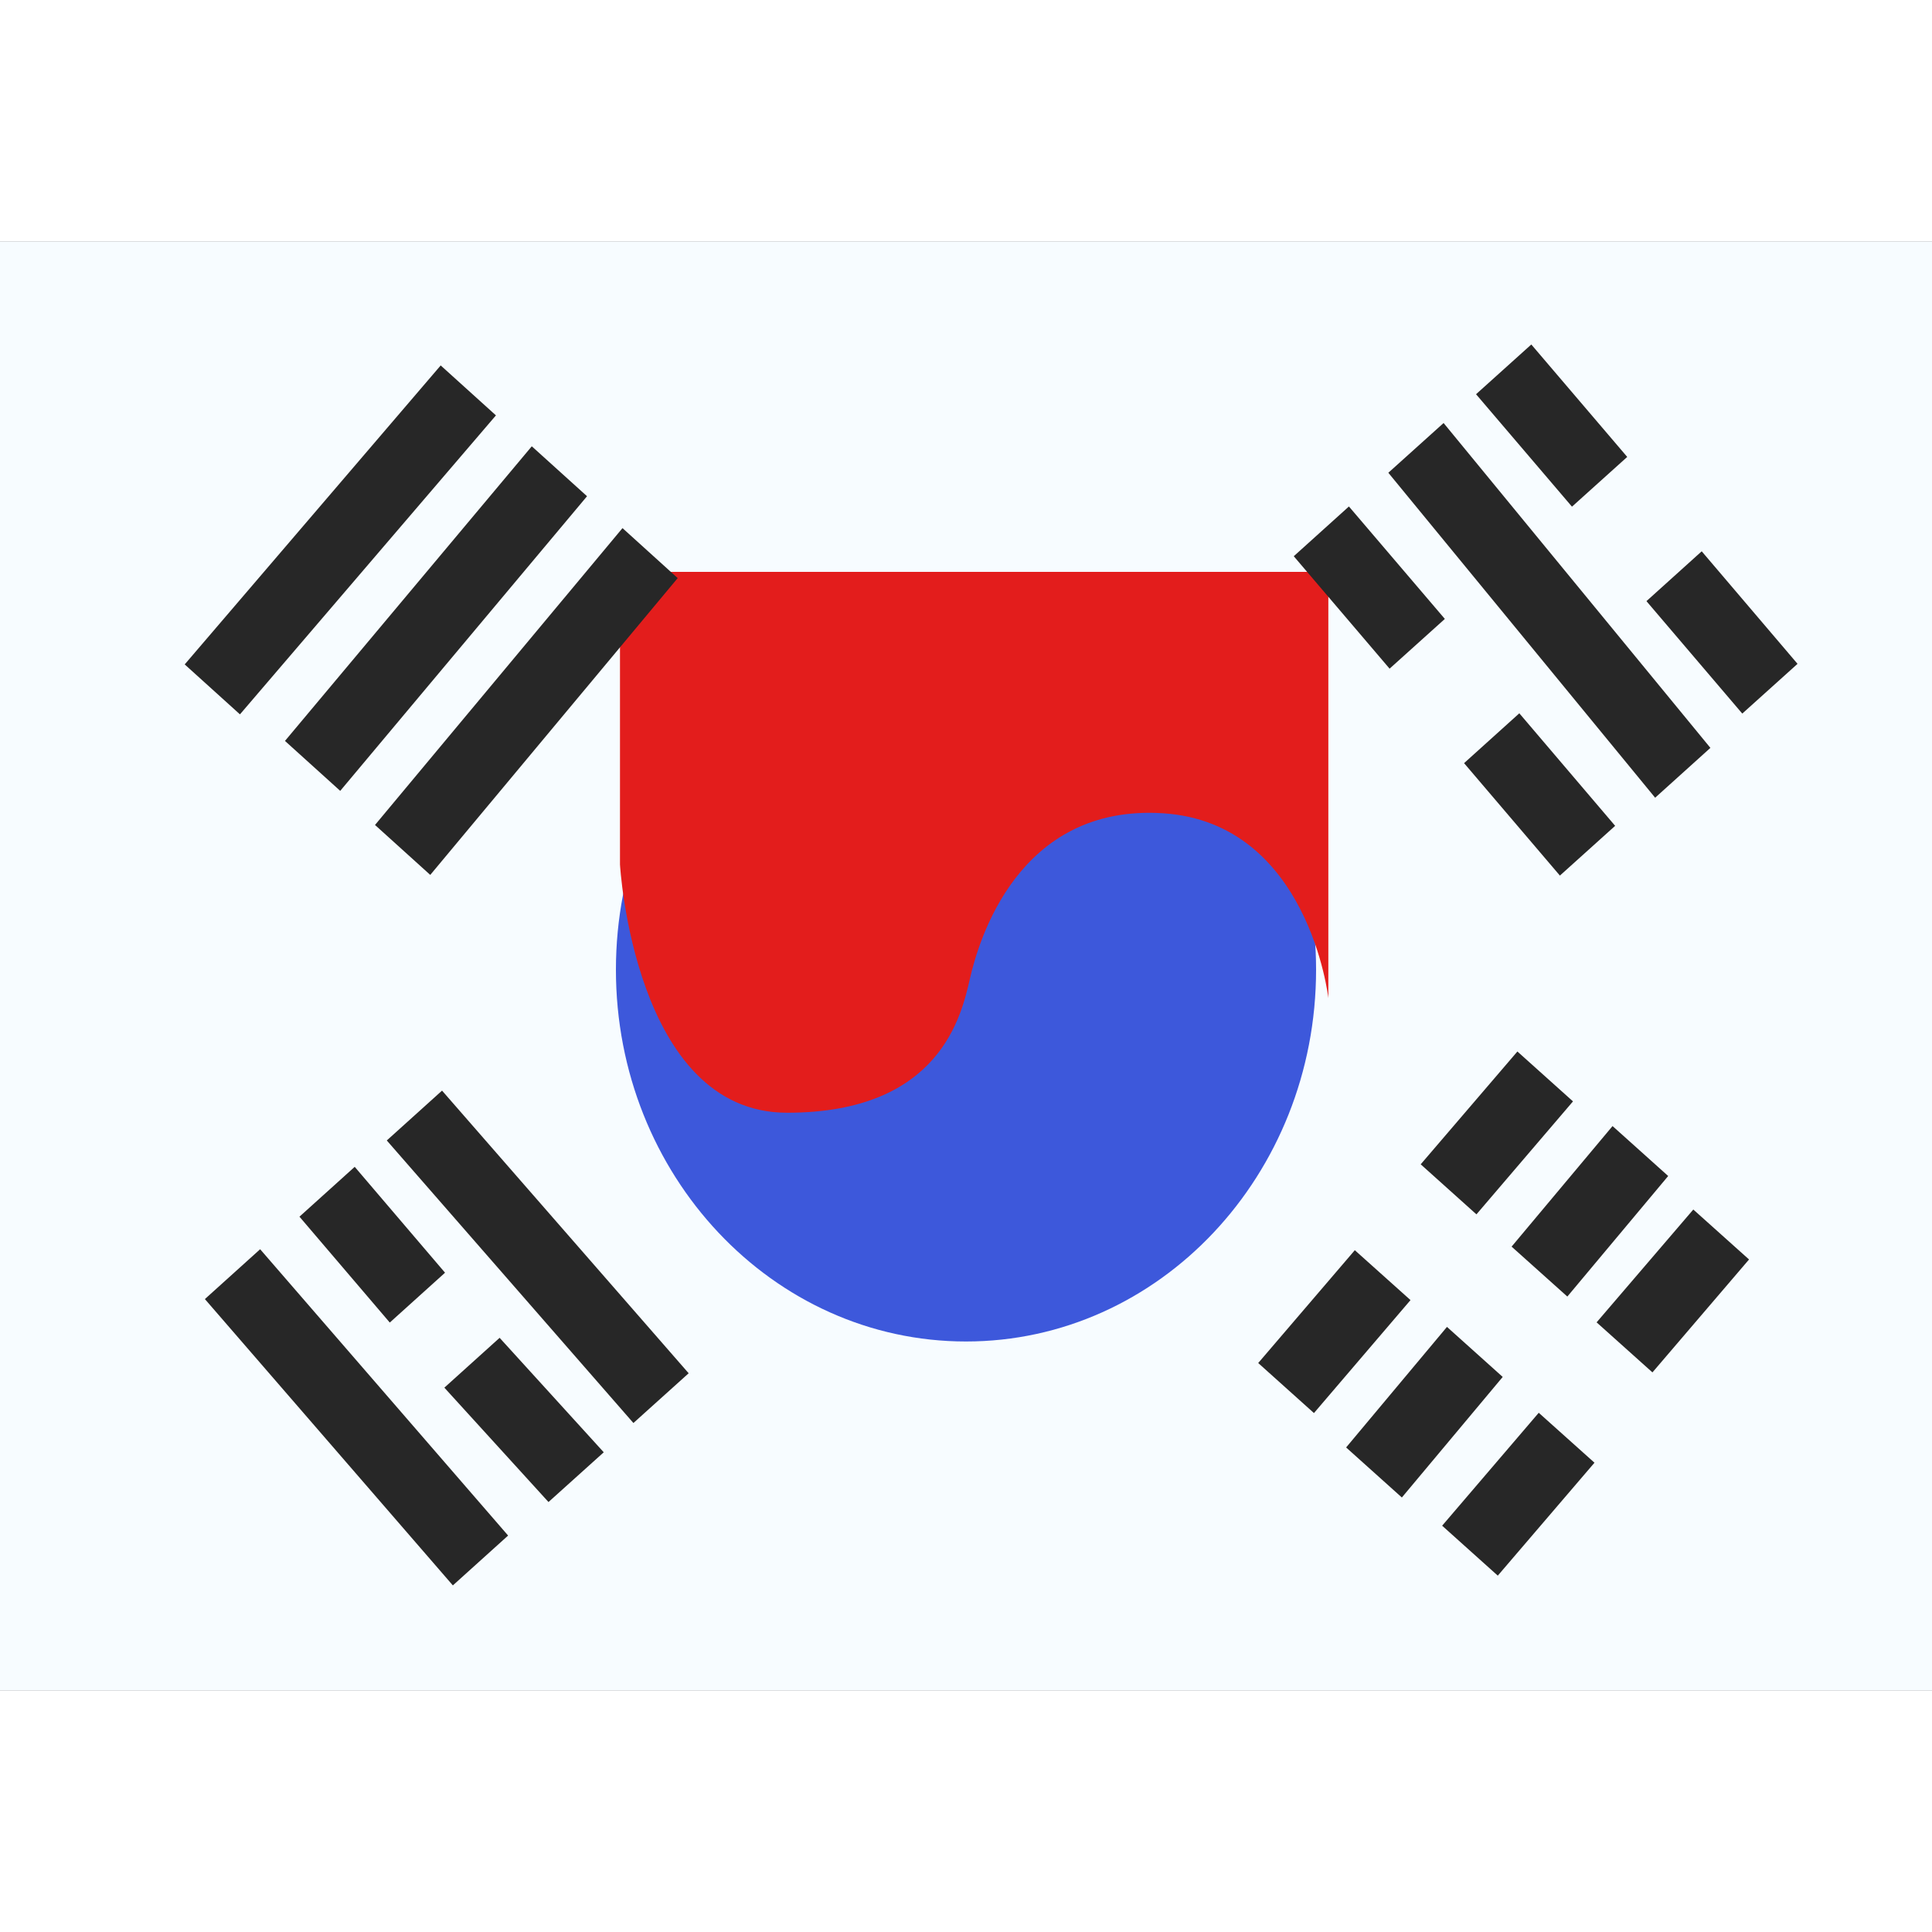<svg fill="none" xmlns="http://www.w3.org/2000/svg" viewBox="0 0 20 15" height="1em" width="1em">
  <rect x="0" y="0" width="20" height="15" fill="#808080" stroke="none"/>
  <g mask="url(#KR_-_Korea_(South)__a)">
    <path fill-rule="evenodd" clip-rule="evenodd" d="M0 0v15h20V0H0z" fill="#F7FCFF"/>
    <g mask="url(#KR_-_Korea_(South)__b)">
      <path fill-rule="evenodd" clip-rule="evenodd" d="M10 11.387c2.002 0 3.624-1.723 3.624-3.849 0-2.126-1.622-3.849-3.624-3.849s-3.624 1.723-3.624 3.85c0 2.125 1.622 3.848 3.624 3.848z" fill="#3D58DB"/>
      <g mask="url(#KR_-_Korea_(South)__c)">
        <path fill-rule="evenodd" clip-rule="evenodd" d="M13.751 7.833s-.203-1.815-1.71-1.914c-1.507-.098-1.913 1.331-2 1.71-.087.379-.307 1.39-1.893 1.39s-1.73-2.57-1.73-2.57V3.42h7.333v4.414z" fill="#E31D1C"/>
      </g>
      <path fill-rule="evenodd" clip-rule="evenodd" d="M4.562 1.283l.572.517-2.65 3.095-.572-.517 2.65-3.095zm.943.837l.572.517-2.555 3.05-.572-.517 2.555-3.05zm1.51 1.364l-.571-.517L3.882 6.04l.572.517 2.562-3.073zm8.837-2.418l-.572.515.993 1.164.572-.515-.993-1.164zm1.764 2.141l-.572.516.992 1.164.572-.515-.992-1.165zm-4.223.051l.571-.515.993 1.164-.572.515-.992-1.164zm2.335 1.626l-.572.516.992 1.164.572-.515-.992-1.165zm-1.356-2.49l.572-.515 2.762 3.363-.572.516-2.762-3.364zm1.912 6.508l-.576-.517-1.001 1.168.577.518 1-1.17zm-1.682 2.057l-.577-.517-1 1.168.577.518 1-1.17zm2.927-.938l.577.517-1 1.169-.578-.518 1.001-1.168zm-1.023 2.621l-.577-.517-1 1.169.576.517 1.001-1.169zm-1.527-1.406l.577.518-1.044 1.248-.577-.518 1.044-1.248zm2.29-1.562l-.576-.517-1.045 1.248.577.517 1.044-1.248zM4.004 9.306l.572-.516 2.553 2.926-.572.515-2.553-2.925zm.596 2.559l.572-.516 1.078 1.185-.572.515L4.6 11.865zm-1.907-1.433l-.572.516 2.567 2.964.572-.516-2.567-2.964zm.407-.337l.572-.516.935 1.096-.572.516-.935-1.096z" fill="#272727"/>
    </g>
  </g>
</svg>
